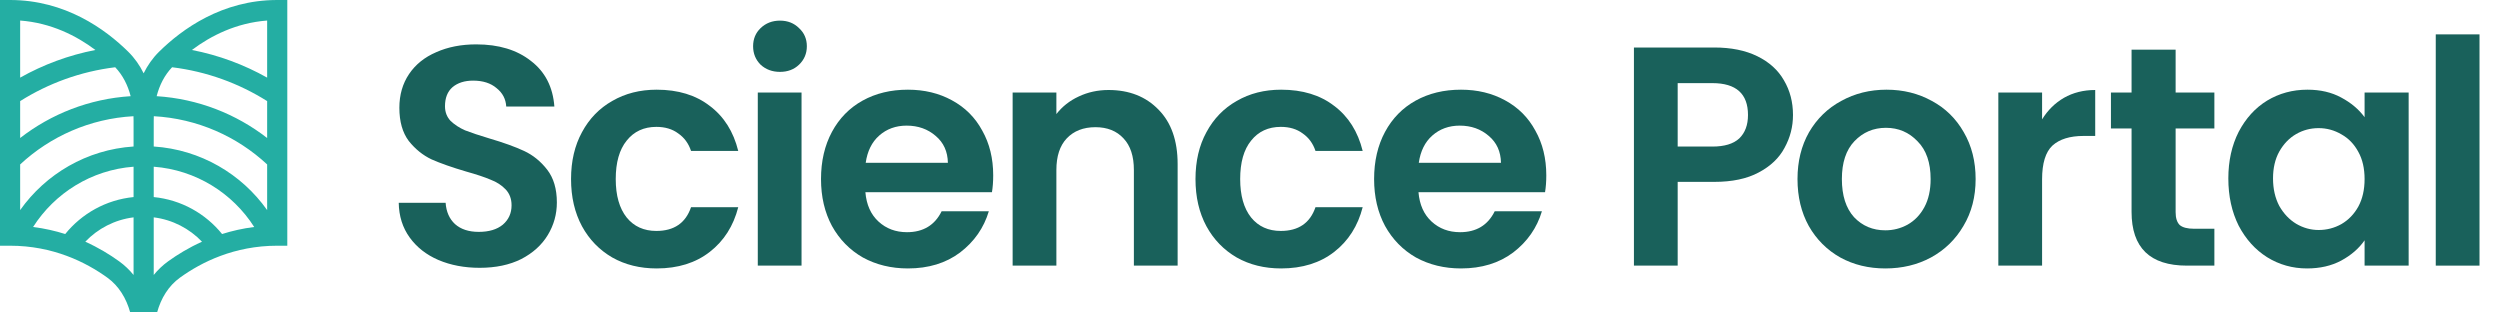 <svg width="224" height="28" viewBox="0 0 224 28" fill="none" xmlns="http://www.w3.org/2000/svg">
<path fill-rule="evenodd" clip-rule="evenodd" d="M0.903 0C5.83 0 9.426 2.601 11.487 4.633C12.073 5.211 12.527 5.867 12.871 6.569C13.215 5.867 13.669 5.211 14.255 4.633C16.316 2.601 19.912 0 24.839 0H25.742V22.016H24.839C20.996 22.016 18.051 23.488 16.126 24.876C15.094 25.621 14.425 26.722 14.074 28H11.668C11.316 26.722 10.648 25.621 9.616 24.876C7.691 23.488 4.746 22.016 0.903 22.016H0V0H0.903ZM11.968 24.637V19.475C10.274 19.686 8.763 20.483 7.643 21.657C8.825 22.189 9.838 22.809 10.672 23.411C11.172 23.772 11.601 24.185 11.968 24.637ZM13.774 24.637V19.475C15.467 19.686 16.979 20.483 18.099 21.657C16.917 22.189 15.904 22.809 15.069 23.411C14.57 23.772 14.141 24.185 13.774 24.637ZM13.774 17.657C16.243 17.903 18.42 19.142 19.898 20.969C20.786 20.688 21.746 20.467 22.777 20.338C20.844 17.309 17.56 15.225 13.774 14.937V17.657ZM23.936 14.733V18.824C21.645 15.589 17.97 13.403 13.774 13.126V10.821C13.774 10.684 13.777 10.548 13.782 10.412C17.696 10.628 21.241 12.229 23.936 14.733ZM11.968 10.821V13.126C7.772 13.403 4.097 15.589 1.806 18.824V14.733C4.501 12.229 8.046 10.628 11.96 10.412C11.965 10.548 11.968 10.684 11.968 10.821ZM5.844 20.969C4.956 20.688 3.996 20.467 2.965 20.338C4.898 17.309 8.182 15.225 11.968 14.937V17.657C9.499 17.903 7.322 19.142 5.844 20.969ZM11.706 8.618C7.988 8.854 4.576 10.215 1.806 12.365V9.059C4.33 7.468 7.221 6.405 10.323 6.026C11.002 6.737 11.451 7.628 11.706 8.618ZM8.548 4.478C6.143 4.944 3.874 5.792 1.806 6.956V1.84C4.578 2.05 6.844 3.2 8.548 4.478ZM23.936 12.365C21.166 10.215 17.754 8.854 14.036 8.618C14.291 7.628 14.74 6.737 15.419 6.026C18.521 6.405 21.411 7.468 23.936 9.059V12.365ZM23.936 6.956C21.868 5.792 19.599 4.944 17.194 4.478C18.898 3.2 21.164 2.05 23.936 1.84V6.956Z" fill="#24AEA3"/>
<path d="M222.164 3.08V23.8H218.244V3.08H222.164Z" fill="#19615B"/>
<path d="M199.659 15.988C199.659 14.42 199.967 13.029 200.583 11.816C201.218 10.603 202.067 9.669 203.131 9.016C204.214 8.363 205.418 8.036 206.743 8.036C207.901 8.036 208.909 8.269 209.767 8.736C210.645 9.203 211.345 9.791 211.867 10.5V8.288H215.815V23.8H211.867V21.532C211.363 22.26 210.663 22.867 209.767 23.352C208.89 23.819 207.873 24.052 206.715 24.052C205.409 24.052 204.214 23.716 203.131 23.044C202.067 22.372 201.218 21.429 200.583 20.216C199.967 18.984 199.659 17.575 199.659 15.988ZM211.867 16.044C211.867 15.092 211.681 14.28 211.307 13.608C210.934 12.917 210.43 12.395 209.795 12.04C209.161 11.667 208.479 11.48 207.751 11.48C207.023 11.48 206.351 11.657 205.735 12.012C205.119 12.367 204.615 12.889 204.223 13.58C203.85 14.252 203.663 15.055 203.663 15.988C203.663 16.921 203.85 17.743 204.223 18.452C204.615 19.143 205.119 19.675 205.735 20.048C206.37 20.421 207.042 20.608 207.751 20.608C208.479 20.608 209.161 20.431 209.795 20.076C210.43 19.703 210.934 19.18 211.307 18.508C211.681 17.817 211.867 16.996 211.867 16.044Z" fill="#19615B"/>
<path d="M194.936 11.508V19.012C194.936 19.535 195.057 19.917 195.3 20.16C195.561 20.384 195.99 20.496 196.588 20.496H198.408V23.8H195.944C192.64 23.8 190.988 22.195 190.988 18.984V11.508H189.14V8.288H190.988V4.452H194.936V8.288H198.408V11.508H194.936Z" fill="#19615B"/>
<path d="M182.971 10.696C183.475 9.875 184.129 9.231 184.931 8.764C185.753 8.297 186.686 8.064 187.731 8.064V12.18H186.695C185.463 12.18 184.53 12.469 183.895 13.048C183.279 13.627 182.971 14.635 182.971 16.072V23.8H179.051V8.288H182.971V10.696Z" fill="#19615B"/>
<path d="M168.924 24.052C167.43 24.052 166.086 23.725 164.892 23.072C163.697 22.4 162.754 21.457 162.064 20.244C161.392 19.031 161.056 17.631 161.056 16.044C161.056 14.457 161.401 13.057 162.092 11.844C162.801 10.631 163.762 9.697 164.976 9.044C166.189 8.372 167.542 8.036 169.036 8.036C170.529 8.036 171.882 8.372 173.096 9.044C174.309 9.697 175.261 10.631 175.952 11.844C176.661 13.057 177.016 14.457 177.016 16.044C177.016 17.631 176.652 19.031 175.924 20.244C175.214 21.457 174.244 22.4 173.012 23.072C171.798 23.725 170.436 24.052 168.924 24.052ZM168.924 20.636C169.633 20.636 170.296 20.468 170.912 20.132C171.546 19.777 172.05 19.255 172.424 18.564C172.797 17.873 172.984 17.033 172.984 16.044C172.984 14.569 172.592 13.44 171.808 12.656C171.042 11.853 170.1 11.452 168.98 11.452C167.86 11.452 166.917 11.853 166.152 12.656C165.405 13.44 165.032 14.569 165.032 16.044C165.032 17.519 165.396 18.657 166.124 19.46C166.87 20.244 167.804 20.636 168.924 20.636Z" fill="#19615B"/>
<path d="M160.652 10.304C160.652 11.349 160.4 12.329 159.896 13.244C159.411 14.159 158.636 14.896 157.572 15.456C156.527 16.016 155.202 16.296 153.596 16.296H150.32V23.8H146.4V4.256H153.596C155.108 4.256 156.396 4.517 157.46 5.04C158.524 5.563 159.318 6.281 159.84 7.196C160.382 8.111 160.652 9.147 160.652 10.304ZM153.428 13.132C154.511 13.132 155.314 12.889 155.836 12.404C156.359 11.9 156.62 11.2 156.62 10.304C156.62 8.4 155.556 7.448 153.428 7.448H150.32V13.132H153.428Z" fill="#19615B"/>
<path d="M138.548 15.708C138.548 16.268 138.51 16.772 138.436 17.22H127.096C127.189 18.34 127.581 19.217 128.272 19.852C128.962 20.487 129.812 20.804 130.82 20.804C132.276 20.804 133.312 20.179 133.928 18.928H138.156C137.708 20.421 136.849 21.653 135.58 22.624C134.31 23.576 132.752 24.052 130.904 24.052C129.41 24.052 128.066 23.725 126.872 23.072C125.696 22.4 124.772 21.457 124.1 20.244C123.446 19.031 123.12 17.631 123.12 16.044C123.12 14.439 123.446 13.029 124.1 11.816C124.753 10.603 125.668 9.669 126.844 9.016C128.02 8.363 129.373 8.036 130.904 8.036C132.378 8.036 133.694 8.353 134.852 8.988C136.028 9.623 136.933 10.528 137.568 11.704C138.221 12.861 138.548 14.196 138.548 15.708ZM134.488 14.588C134.469 13.58 134.105 12.777 133.396 12.18C132.686 11.564 131.818 11.256 130.792 11.256C129.821 11.256 129 11.555 128.328 12.152C127.674 12.731 127.273 13.543 127.124 14.588H134.488Z" fill="#19615B"/>
<path d="M107.116 16.044C107.116 14.439 107.442 13.039 108.096 11.844C108.749 10.631 109.654 9.697 110.812 9.044C111.969 8.372 113.294 8.036 114.788 8.036C116.71 8.036 118.297 8.521 119.548 9.492C120.817 10.444 121.666 11.788 122.096 13.524H117.868C117.644 12.852 117.261 12.329 116.72 11.956C116.197 11.564 115.544 11.368 114.76 11.368C113.64 11.368 112.753 11.779 112.1 12.6C111.446 13.403 111.12 14.551 111.12 16.044C111.12 17.519 111.446 18.667 112.1 19.488C112.753 20.291 113.64 20.692 114.76 20.692C116.346 20.692 117.382 19.983 117.868 18.564H122.096C121.666 20.244 120.817 21.579 119.548 22.568C118.278 23.557 116.692 24.052 114.788 24.052C113.294 24.052 111.969 23.725 110.812 23.072C109.654 22.4 108.749 21.467 108.096 20.272C107.442 19.059 107.116 17.649 107.116 16.044Z" fill="#19615B"/>
<path d="M99.328 8.064C101.176 8.064 102.669 8.652 103.808 9.828C104.947 10.985 105.516 12.609 105.516 14.7V23.8H101.596V15.232C101.596 14 101.288 13.057 100.672 12.404C100.056 11.732 99.216 11.396 98.152 11.396C97.069 11.396 96.211 11.732 95.576 12.404C94.96 13.057 94.652 14 94.652 15.232V23.8H90.732V8.288H94.652V10.22C95.175 9.548 95.837 9.025 96.64 8.652C97.461 8.26 98.357 8.064 99.328 8.064Z" fill="#19615B"/>
<path d="M88.991 15.708C88.991 16.268 88.954 16.772 88.879 17.22H77.539C77.632 18.34 78.024 19.217 78.715 19.852C79.406 20.487 80.255 20.804 81.263 20.804C82.719 20.804 83.755 20.179 84.371 18.928H88.599C88.151 20.421 87.292 21.653 86.023 22.624C84.754 23.576 83.195 24.052 81.347 24.052C79.854 24.052 78.51 23.725 77.315 23.072C76.139 22.4 75.215 21.457 74.543 20.244C73.89 19.031 73.563 17.631 73.563 16.044C73.563 14.439 73.89 13.029 74.543 11.816C75.196 10.603 76.111 9.669 77.287 9.016C78.463 8.363 79.816 8.036 81.347 8.036C82.822 8.036 84.138 8.353 85.295 8.988C86.471 9.623 87.376 10.528 88.011 11.704C88.664 12.861 88.991 14.196 88.991 15.708ZM84.931 14.588C84.912 13.58 84.548 12.777 83.839 12.18C83.13 11.564 82.262 11.256 81.235 11.256C80.264 11.256 79.443 11.555 78.771 12.152C78.118 12.731 77.716 13.543 77.567 14.588H84.931Z" fill="#19615B"/>
<path d="M69.886 6.44C69.195 6.44 68.617 6.225 68.15 5.796C67.702 5.348 67.478 4.797 67.478 4.144C67.478 3.491 67.702 2.949 68.15 2.52C68.617 2.072 69.195 1.848 69.886 1.848C70.577 1.848 71.146 2.072 71.594 2.52C72.061 2.949 72.294 3.491 72.294 4.144C72.294 4.797 72.061 5.348 71.594 5.796C71.146 6.225 70.577 6.44 69.886 6.44ZM71.818 8.288V23.8H67.898V8.288H71.818Z" fill="#19615B"/>
<path d="M51.166 16.044C51.166 14.439 51.493 13.039 52.146 11.844C52.799 10.631 53.705 9.697 54.862 9.044C56.019 8.372 57.345 8.036 58.838 8.036C60.761 8.036 62.347 8.521 63.598 9.492C64.867 10.444 65.717 11.788 66.146 13.524H61.918C61.694 12.852 61.311 12.329 60.77 11.956C60.247 11.564 59.594 11.368 58.81 11.368C57.69 11.368 56.803 11.779 56.15 12.6C55.497 13.403 55.17 14.551 55.17 16.044C55.17 17.519 55.497 18.667 56.15 19.488C56.803 20.291 57.69 20.692 58.81 20.692C60.397 20.692 61.433 19.983 61.918 18.564H66.146C65.717 20.244 64.867 21.579 63.598 22.568C62.329 23.557 60.742 24.052 58.838 24.052C57.345 24.052 56.019 23.725 54.862 23.072C53.705 22.4 52.799 21.467 52.146 20.272C51.493 19.059 51.166 17.649 51.166 16.044Z" fill="#19615B"/>
<path d="M42.98 23.996C41.617 23.996 40.385 23.763 39.283 23.296C38.201 22.829 37.342 22.157 36.708 21.28C36.073 20.403 35.746 19.367 35.727 18.172H39.928C39.983 18.975 40.264 19.609 40.767 20.076C41.29 20.543 41.999 20.776 42.895 20.776C43.81 20.776 44.529 20.561 45.051 20.132C45.574 19.684 45.836 19.105 45.836 18.396C45.836 17.817 45.658 17.341 45.303 16.968C44.949 16.595 44.501 16.305 43.959 16.1C43.437 15.876 42.709 15.633 41.776 15.372C40.506 14.999 39.47 14.635 38.667 14.28C37.883 13.907 37.202 13.356 36.623 12.628C36.063 11.881 35.783 10.892 35.783 9.66C35.783 8.503 36.073 7.495 36.651 6.636C37.23 5.777 38.042 5.124 39.087 4.676C40.133 4.209 41.328 3.976 42.672 3.976C44.688 3.976 46.321 4.471 47.572 5.46C48.841 6.431 49.541 7.793 49.672 9.548H45.359C45.322 8.876 45.033 8.325 44.492 7.896C43.969 7.448 43.269 7.224 42.392 7.224C41.626 7.224 41.01 7.42 40.544 7.812C40.096 8.204 39.871 8.773 39.871 9.52C39.871 10.043 40.039 10.481 40.376 10.836C40.73 11.172 41.16 11.452 41.663 11.676C42.186 11.881 42.914 12.124 43.847 12.404C45.117 12.777 46.153 13.151 46.956 13.524C47.758 13.897 48.449 14.457 49.028 15.204C49.606 15.951 49.895 16.931 49.895 18.144C49.895 19.189 49.625 20.16 49.084 21.056C48.542 21.952 47.749 22.671 46.703 23.212C45.658 23.735 44.417 23.996 42.98 23.996Z" fill="#19615B"/>
</svg>
